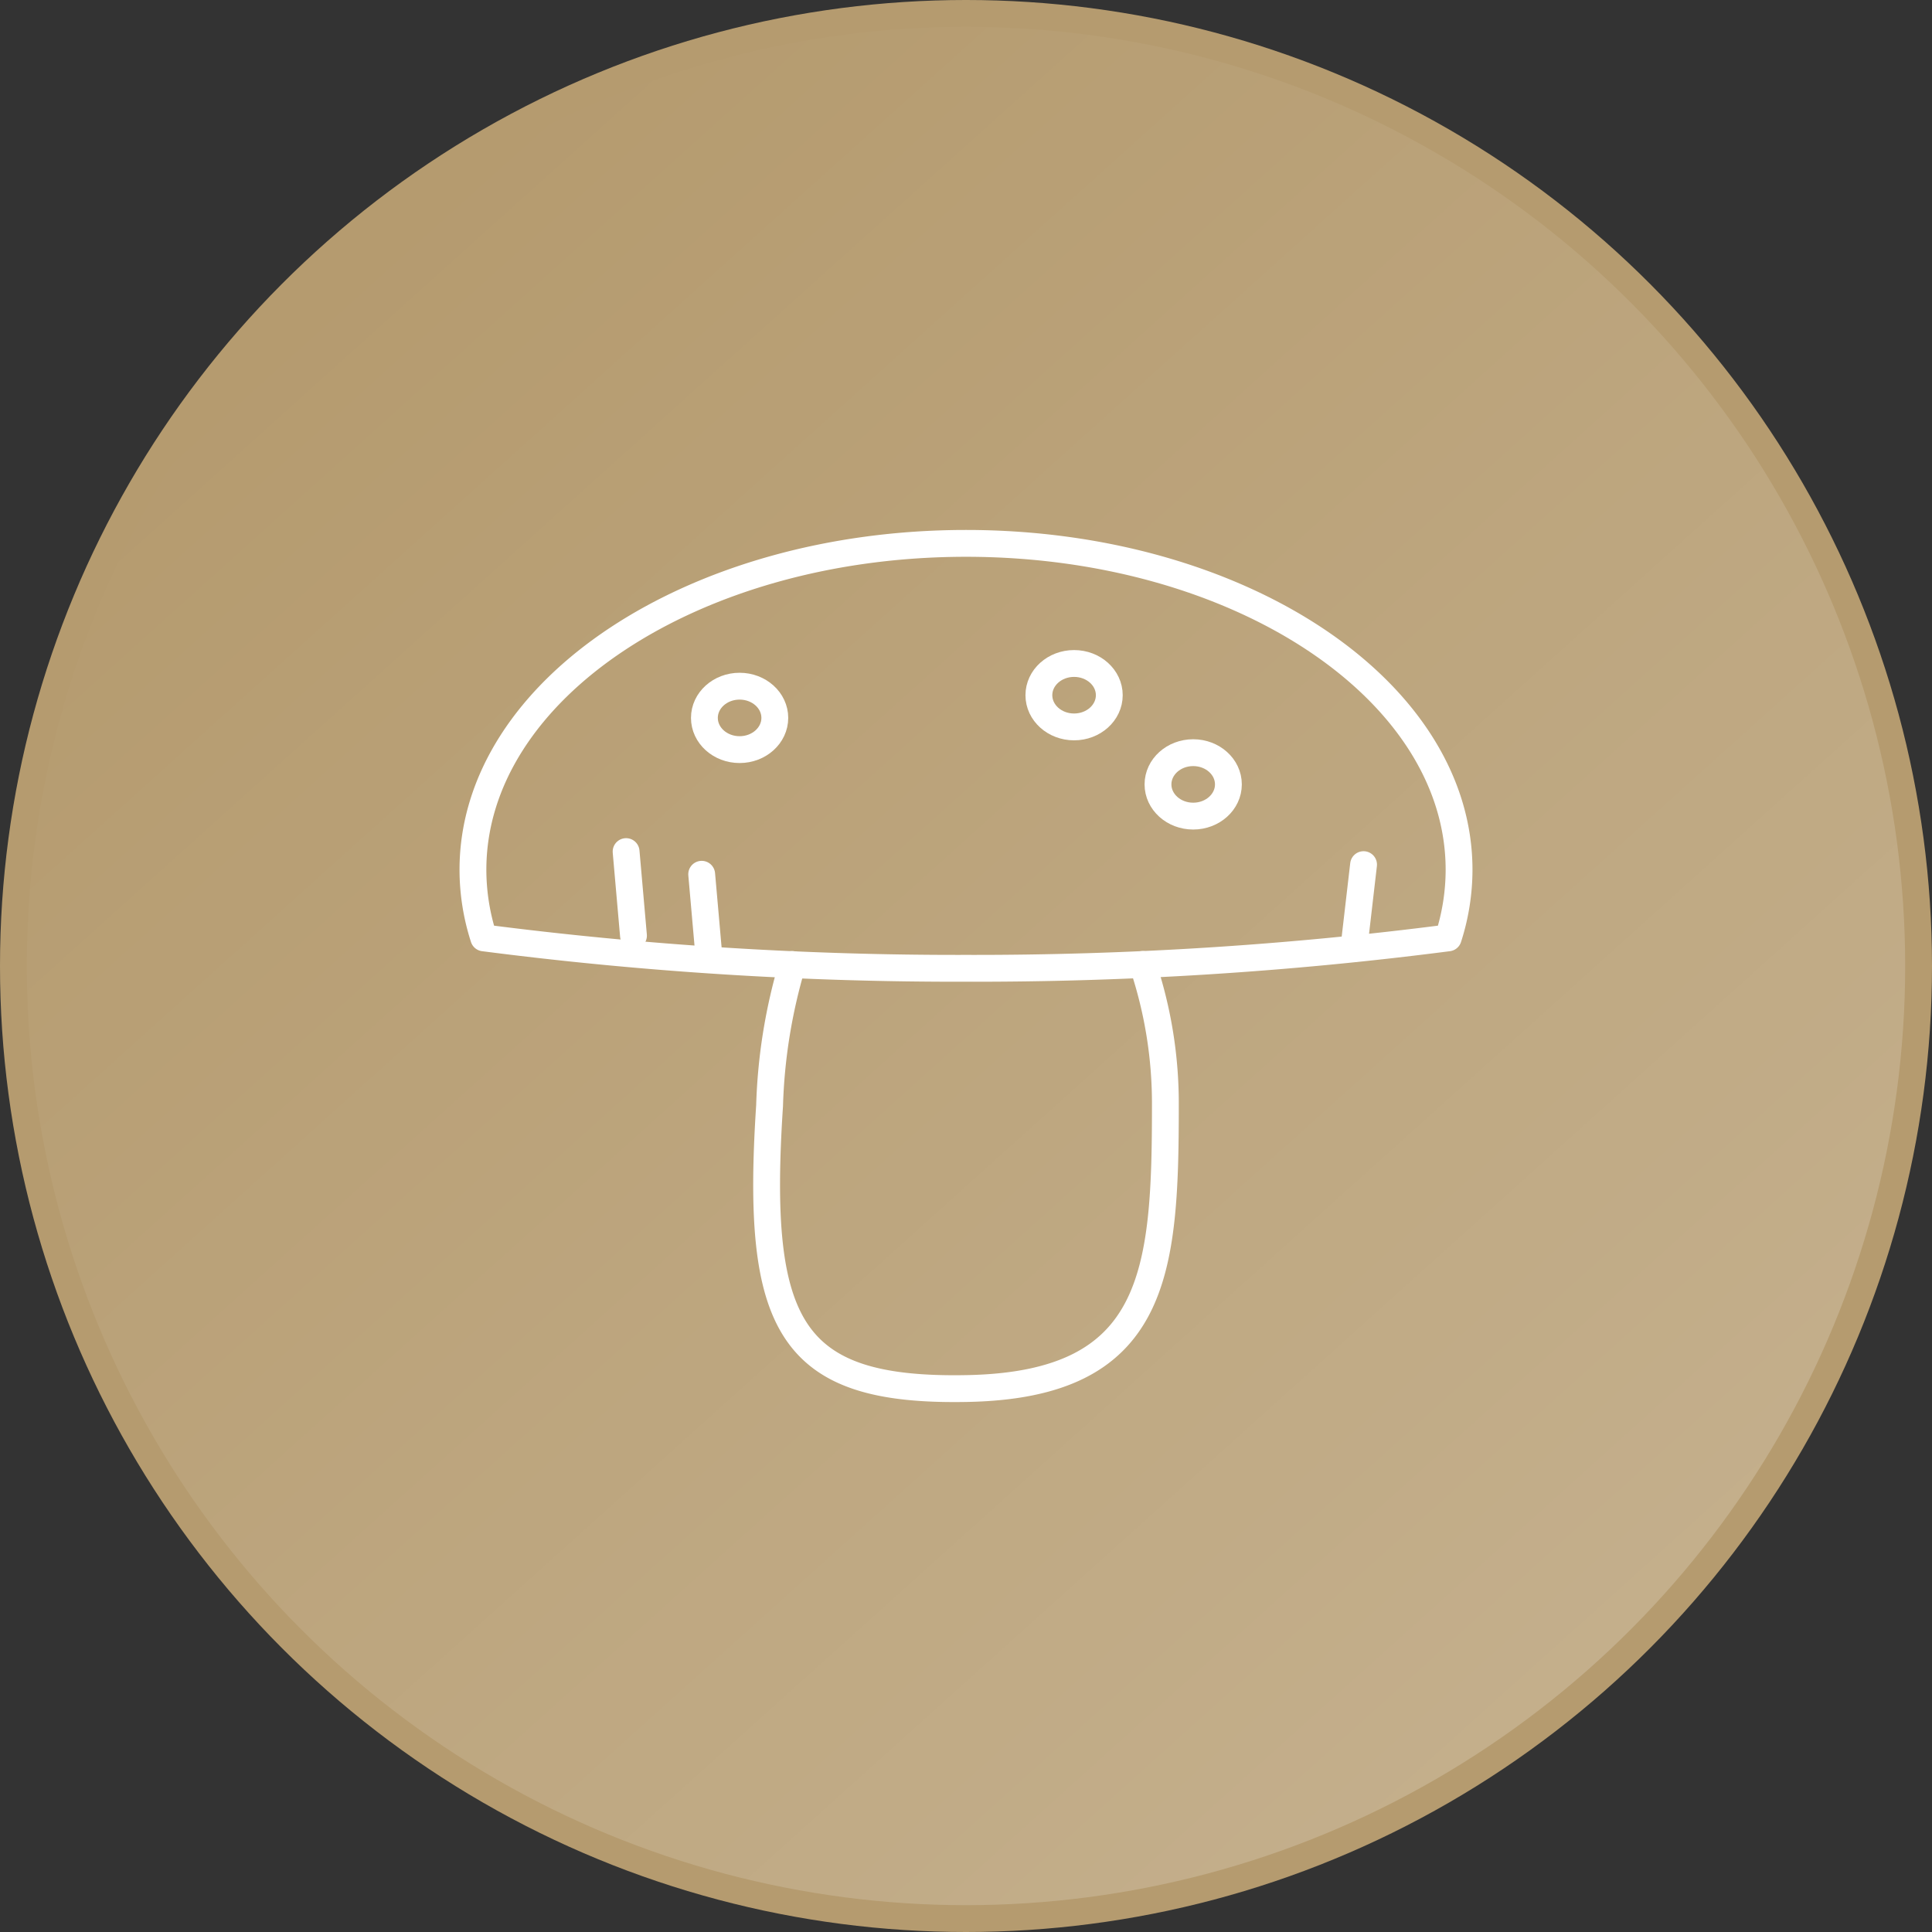 <svg xmlns="http://www.w3.org/2000/svg" width="72" height="72" viewBox="0 0 72 72"><rect x="0" y="0" width="72" height="72" fill="#333333" stroke="none"/><defs><linearGradient id="earth-a" x1="12.999" y1="10.455" x2="59.817" y2="62.451" gradientUnits="userSpaceOnUse"><stop offset="0" stop-color="#fff" stop-opacity="0"></stop><stop offset="1" stop-color="#fff" stop-opacity="0.2"></stop></linearGradient></defs><title>earthy_72pt</title><circle cx="36" cy="36" r="36" fill="#b59b6f"></circle><circle cx="36" cy="36" r="35" fill="url(#earth-a)"></circle><path d="M36,20.25c-10.148,0-18.375,5.446-18.375,12.164a8.281,8.281,0,0,0,.403,2.538A137.576,137.576,0,0,0,36,36.086a137.576,137.576,0,0,0,17.972-1.134,8.278,8.278,0,0,0,.403-2.538C54.375,25.696,46.148,20.25,36,20.25Z" fill="none" stroke="#fff" stroke-linecap="round" stroke-linejoin="round"></path><path d="M42.583,35.943a16.254,16.254,0,0,1,.847,5.265c0,6.242-.33,10.399-7.375,10.538-6.622.131-7.915-2.294-7.375-10.538a20.53,20.53,0,0,1,.847-5.264" fill="none" stroke="#fff" stroke-linecap="round" stroke-linejoin="round"></path><line x1="26.426" y1="35.716" x2="26.15" y2="32.581" fill="none" stroke="#fff" stroke-linecap="round" stroke-linejoin="round"></line><line x1="50.453" y1="35.35" x2="50.816" y2="32.222" fill="none" stroke="#fff" stroke-linecap="round" stroke-linejoin="round"></line><line x1="23.608" y1="34.87" x2="23.333" y2="31.736" fill="none" stroke="#fff" stroke-linecap="round" stroke-linejoin="round"></line><ellipse cx="44.467" cy="29.232" rx="1.312" ry="1.182" fill="none" stroke="#fff" stroke-linecap="round" stroke-linejoin="round"></ellipse><ellipse cx="40.028" cy="25.908" rx="1.312" ry="1.182" fill="none" stroke="#fff" stroke-linecap="round" stroke-linejoin="round"></ellipse><ellipse cx="27.563" cy="26.754" rx="1.312" ry="1.182" fill="none" stroke="#fff" stroke-linecap="round" stroke-linejoin="round"></ellipse></svg>
